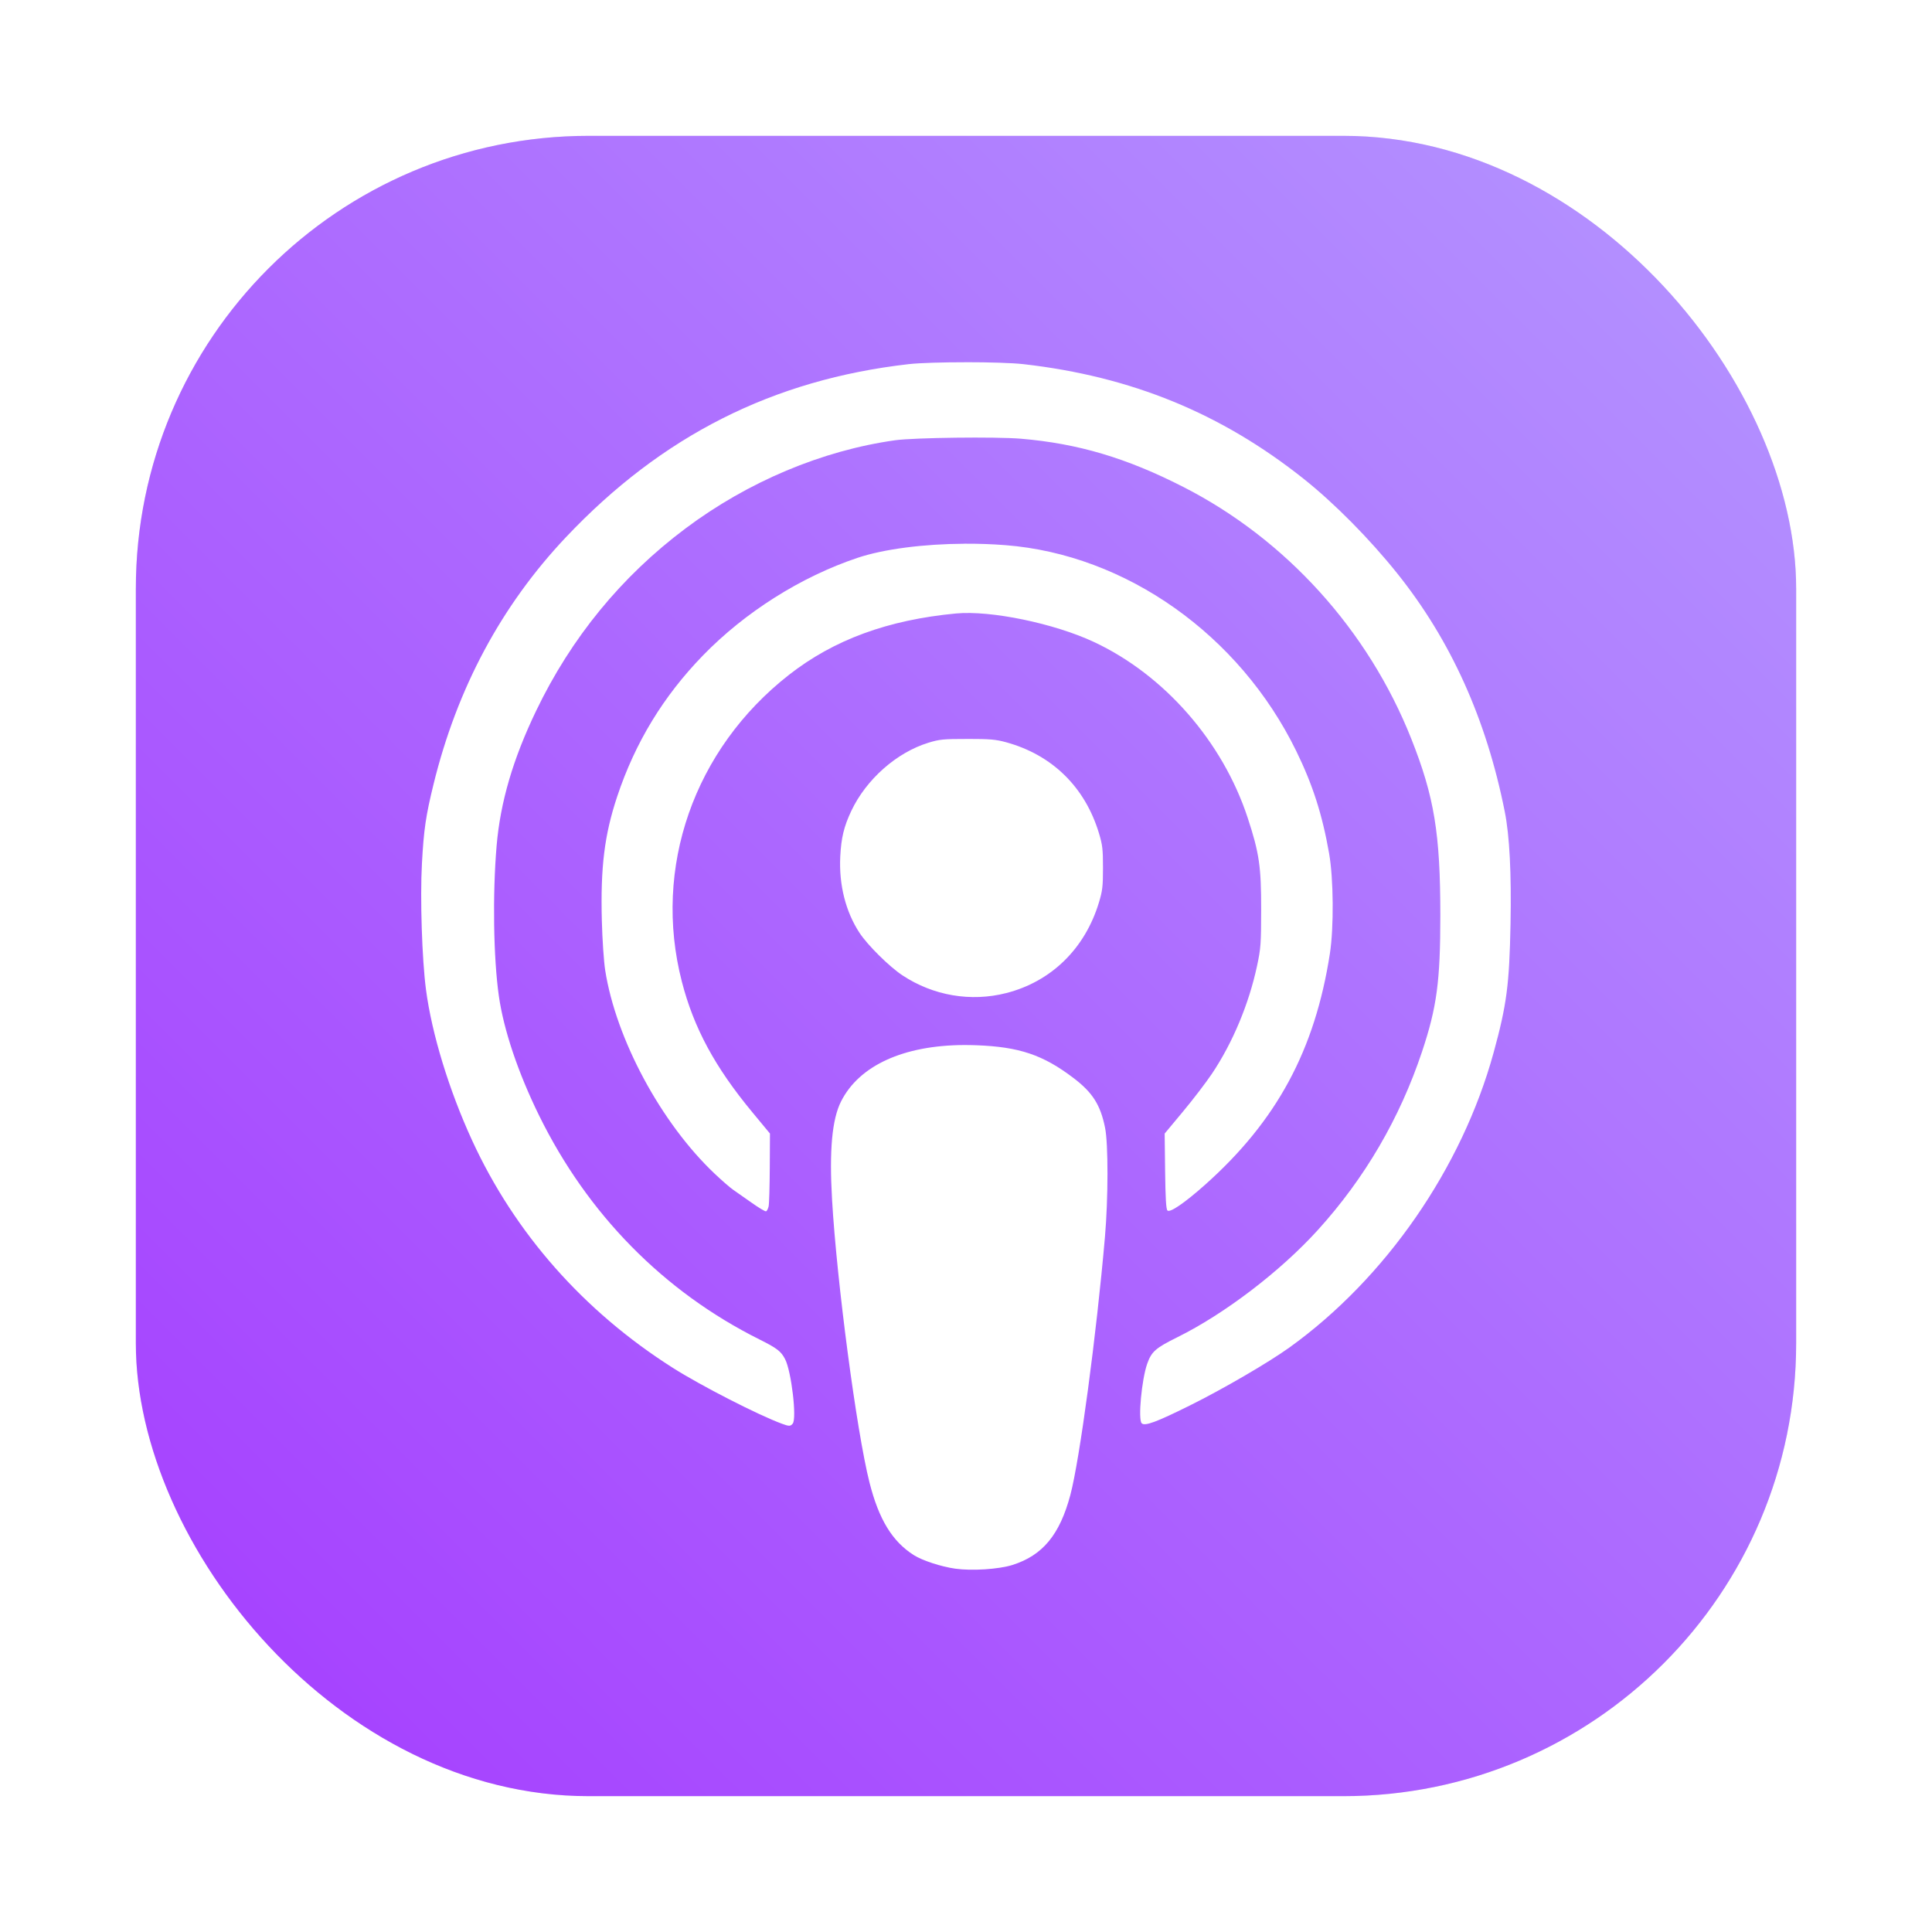 <?xml version="1.0" encoding="UTF-8" standalone="no"?>
<svg
   width="64"
   height="64"
   version="1"
   id="svg21"
   sodipodi:docname="podcast.svg"
   inkscape:version="1.2.2 (b0a8486541, 2022-12-01)"
   xml:space="preserve"
   xmlns:inkscape="http://www.inkscape.org/namespaces/inkscape"
   xmlns:sodipodi="http://sodipodi.sourceforge.net/DTD/sodipodi-0.dtd"
   xmlns:xlink="http://www.w3.org/1999/xlink"
   xmlns="http://www.w3.org/2000/svg"
   xmlns:svg="http://www.w3.org/2000/svg"><sodipodi:namedview
     id="namedview23"
     pagecolor="#ffffff"
     bordercolor="#999999"
     borderopacity="1"
     inkscape:showpageshadow="0"
     inkscape:pageopacity="0"
     inkscape:pagecheckerboard="0"
     inkscape:deskcolor="#d1d1d1"
     showgrid="false"
     inkscape:zoom="3.1640625"
     inkscape:cx="-12.009877"
     inkscape:cy="22.597531"
     inkscape:window-width="1920"
     inkscape:window-height="989"
     inkscape:window-x="0"
     inkscape:window-y="0"
     inkscape:window-maximized="1"
     inkscape:current-layer="svg21" /><defs
     id="defs5"><clipPath
       id="a"><circle
         cx="8.467"
         cy="288.53"
         r="6.879"
         fill="#d86eb0"
         stroke-opacity=".039"
         stroke-width=".491"
         style="paint-order:stroke markers fill"
         id="circle2" /></clipPath><linearGradient
       id="linearGradient921"
       x1="17.066"
       x2="17.066"
       y1="4.363"
       y2="55.371"
       gradientTransform="matrix(1.036,0,0,1.036,-76.559,-1.163)"
       gradientUnits="userSpaceOnUse"><stop
         stop-color="#d26ef5"
         offset="0"
         id="stop254"
         style="stop-color:#d36cfb;stop-opacity:1" /><stop
         stop-color="#822dbe"
         offset="1"
         id="stop256"
         style="stop-color:#842cc2;stop-opacity:1" /></linearGradient><filter
       id="b"
       x="-0.063"
       y="-0.057"
       width="1.126"
       height="1.114"
       color-interpolation-filters="sRGB"><feGaussianBlur
         stdDeviation="2.132"
         id="feGaussianBlur259" /></filter><filter
       inkscape:collect="always"
       style="color-interpolation-filters:sRGB"
       id="filter1057"
       x="-0.027"
       width="1.054"
       y="-0.027"
       height="1.054"><feGaussianBlur
         inkscape:collect="always"
         stdDeviation="0.619"
         id="feGaussianBlur1059" /></filter><linearGradient
       inkscape:collect="always"
       xlink:href="#linearGradient1051"
       id="linearGradient1053"
       x1="-127"
       y1="60"
       x2="-72"
       y2="5"
       gradientUnits="userSpaceOnUse"
       gradientTransform="translate(247.727,-71.384)" /><linearGradient
       inkscape:collect="always"
       id="linearGradient1051"><stop
         style="stop-color:#a53cff;stop-opacity:1"
         offset="0"
         id="stop1047" /><stop
         style="stop-color:#b496ff;stop-opacity:1"
         offset="1"
         id="stop1049" /></linearGradient></defs><g
     id="g489"
     transform="translate(-116.227,70.874)"><rect
       ry="15"
       y="-66.374"
       x="120.727"
       height="55"
       width="55"
       id="rect1055"
       style="opacity:0.3;fill:#141414;fill-opacity:1;stroke-width:2.744;stroke-linecap:round;filter:url(#filter1057)" /><rect
       style="fill:url(#linearGradient1053);fill-opacity:1;stroke-width:2.744;stroke-linecap:round"
       id="rect1045"
       width="55"
       height="55"
       x="120.727"
       y="-66.374"
       ry="15" /><path
       d="m 148.232,-58.874 c -0.766,-3.16e-4 -1.531,0.021 -1.898,0.062 -4.498,0.512 -8.182,2.371 -11.36,5.734 -2.139,2.264 -3.603,4.994 -4.386,8.185 -0.256,1.044 -0.323,1.501 -0.384,2.627 -0.063,1.158 0.002,3.161 0.134,4.172 0.192,1.464 0.765,3.338 1.529,4.999 1.413,3.072 3.694,5.656 6.644,7.53 0.932,0.592 2.826,1.562 3.618,1.854 0.239,0.088 0.282,0.088 0.358,-0.004 0.14,-0.169 -0.044,-1.728 -0.252,-2.134 -0.134,-0.261 -0.269,-0.365 -0.849,-0.654 -3.173,-1.583 -5.695,-4.147 -7.303,-7.423 -0.694,-1.414 -1.169,-2.825 -1.33,-3.949 -0.181,-1.267 -0.212,-3.366 -0.075,-4.981 0.123,-1.444 0.54,-2.87 1.307,-4.467 1.163,-2.424 2.828,-4.456 4.952,-6.047 2.068,-1.548 4.523,-2.581 6.943,-2.92 0.63,-0.088 3.339,-0.121 4.167,-0.051 1.893,0.16 3.499,0.637 5.384,1.6 3.395,1.734 6.119,4.743 7.546,8.338 0.763,1.922 0.963,3.141 0.963,5.861 1e-4,2.174 -0.117,3.04 -0.608,4.511 -0.736,2.204 -1.897,4.191 -3.449,5.902 -1.24,1.368 -3.089,2.779 -4.659,3.555 -0.717,0.355 -0.852,0.474 -0.994,0.875 -0.184,0.521 -0.307,1.849 -0.183,1.973 0.103,0.103 0.484,-0.038 1.592,-0.588 1.108,-0.55 2.61,-1.425 3.303,-1.923 3.187,-2.293 5.715,-5.946 6.764,-9.772 0.433,-1.579 0.52,-2.245 0.559,-4.256 0.032,-1.686 -0.031,-2.921 -0.191,-3.723 -0.611,-3.071 -1.791,-5.682 -3.567,-7.898 -0.917,-1.145 -2.079,-2.319 -3.094,-3.126 -2.736,-2.175 -5.71,-3.392 -9.283,-3.799 -0.369,-0.042 -1.135,-0.064 -1.901,-0.064 z m -0.052,6.012 c -1.355,0.007 -2.674,0.175 -3.549,0.468 -1.87,0.627 -3.721,1.795 -5.117,3.232 -1.313,1.351 -2.246,2.885 -2.841,4.671 -0.424,1.274 -0.556,2.343 -0.509,4.125 0.016,0.617 0.065,1.338 0.11,1.629 0.357,2.284 1.85,5.061 3.624,6.74 0.243,0.23 0.522,0.473 0.622,0.54 0.099,0.067 0.372,0.258 0.605,0.424 0.233,0.166 0.449,0.295 0.478,0.285 0.029,-0.01 0.068,-0.084 0.086,-0.165 0.018,-0.081 0.034,-0.656 0.038,-1.279 l 0.006,-1.132 -0.583,-0.704 c -1.242,-1.5 -1.939,-2.791 -2.336,-4.329 -0.972,-3.769 0.401,-7.7 3.549,-10.162 1.487,-1.163 3.272,-1.819 5.533,-2.033 1.145,-0.108 3.254,0.328 4.573,0.946 2.33,1.092 4.257,3.296 5.087,5.816 0.384,1.167 0.451,1.622 0.449,3.046 -0.002,1.14 -0.012,1.28 -0.136,1.863 -0.269,1.262 -0.809,2.553 -1.494,3.574 -0.194,0.289 -0.626,0.854 -0.96,1.255 l -0.607,0.729 0.015,1.243 c 0.011,0.902 0.032,1.26 0.077,1.305 0.083,0.083 0.571,-0.251 1.246,-0.852 2.376,-2.117 3.639,-4.458 4.135,-7.657 0.134,-0.868 0.122,-2.481 -0.026,-3.321 -0.227,-1.293 -0.543,-2.275 -1.091,-3.396 -1.88,-3.844 -5.637,-6.502 -9.631,-6.814 -0.445,-0.035 -0.9,-0.05 -1.352,-0.048 z m 0.092,6.467 c -0.799,-4.1e-4 -0.918,0.011 -1.293,0.126 -1.053,0.324 -2.059,1.214 -2.553,2.26 -0.242,0.514 -0.333,0.887 -0.364,1.505 -0.048,0.936 0.178,1.833 0.639,2.534 0.268,0.408 0.989,1.121 1.423,1.407 1.02,0.673 2.262,0.885 3.435,0.586 1.492,-0.38 2.61,-1.473 3.072,-3.003 0.117,-0.388 0.134,-0.529 0.134,-1.147 0,-0.618 -0.017,-0.758 -0.134,-1.147 -0.462,-1.528 -1.55,-2.594 -3.076,-3.012 -0.343,-0.094 -0.534,-0.11 -1.283,-0.11 z m -0.113,10.139 c -2.003,0.01 -3.47,0.678 -4.07,1.866 -0.3,0.594 -0.394,1.619 -0.299,3.256 0.159,2.738 0.814,7.688 1.24,9.369 0.31,1.225 0.755,1.953 1.469,2.407 0.28,0.178 0.909,0.383 1.37,0.448 0.556,0.078 1.443,0.02 1.895,-0.122 1.002,-0.317 1.567,-0.999 1.919,-2.316 0.31,-1.164 0.867,-5.314 1.147,-8.553 0.11,-1.271 0.112,-3.083 0.004,-3.614 -0.154,-0.759 -0.412,-1.165 -1.04,-1.644 -1.013,-0.771 -1.8,-1.037 -3.226,-1.09 -0.138,-0.005 -0.274,-0.007 -0.408,-0.007 z"
       fill="#ffffff"
       stroke-width="0.899"
       style="paint-order:fill markers stroke"
       id="path930" /></g></svg>
